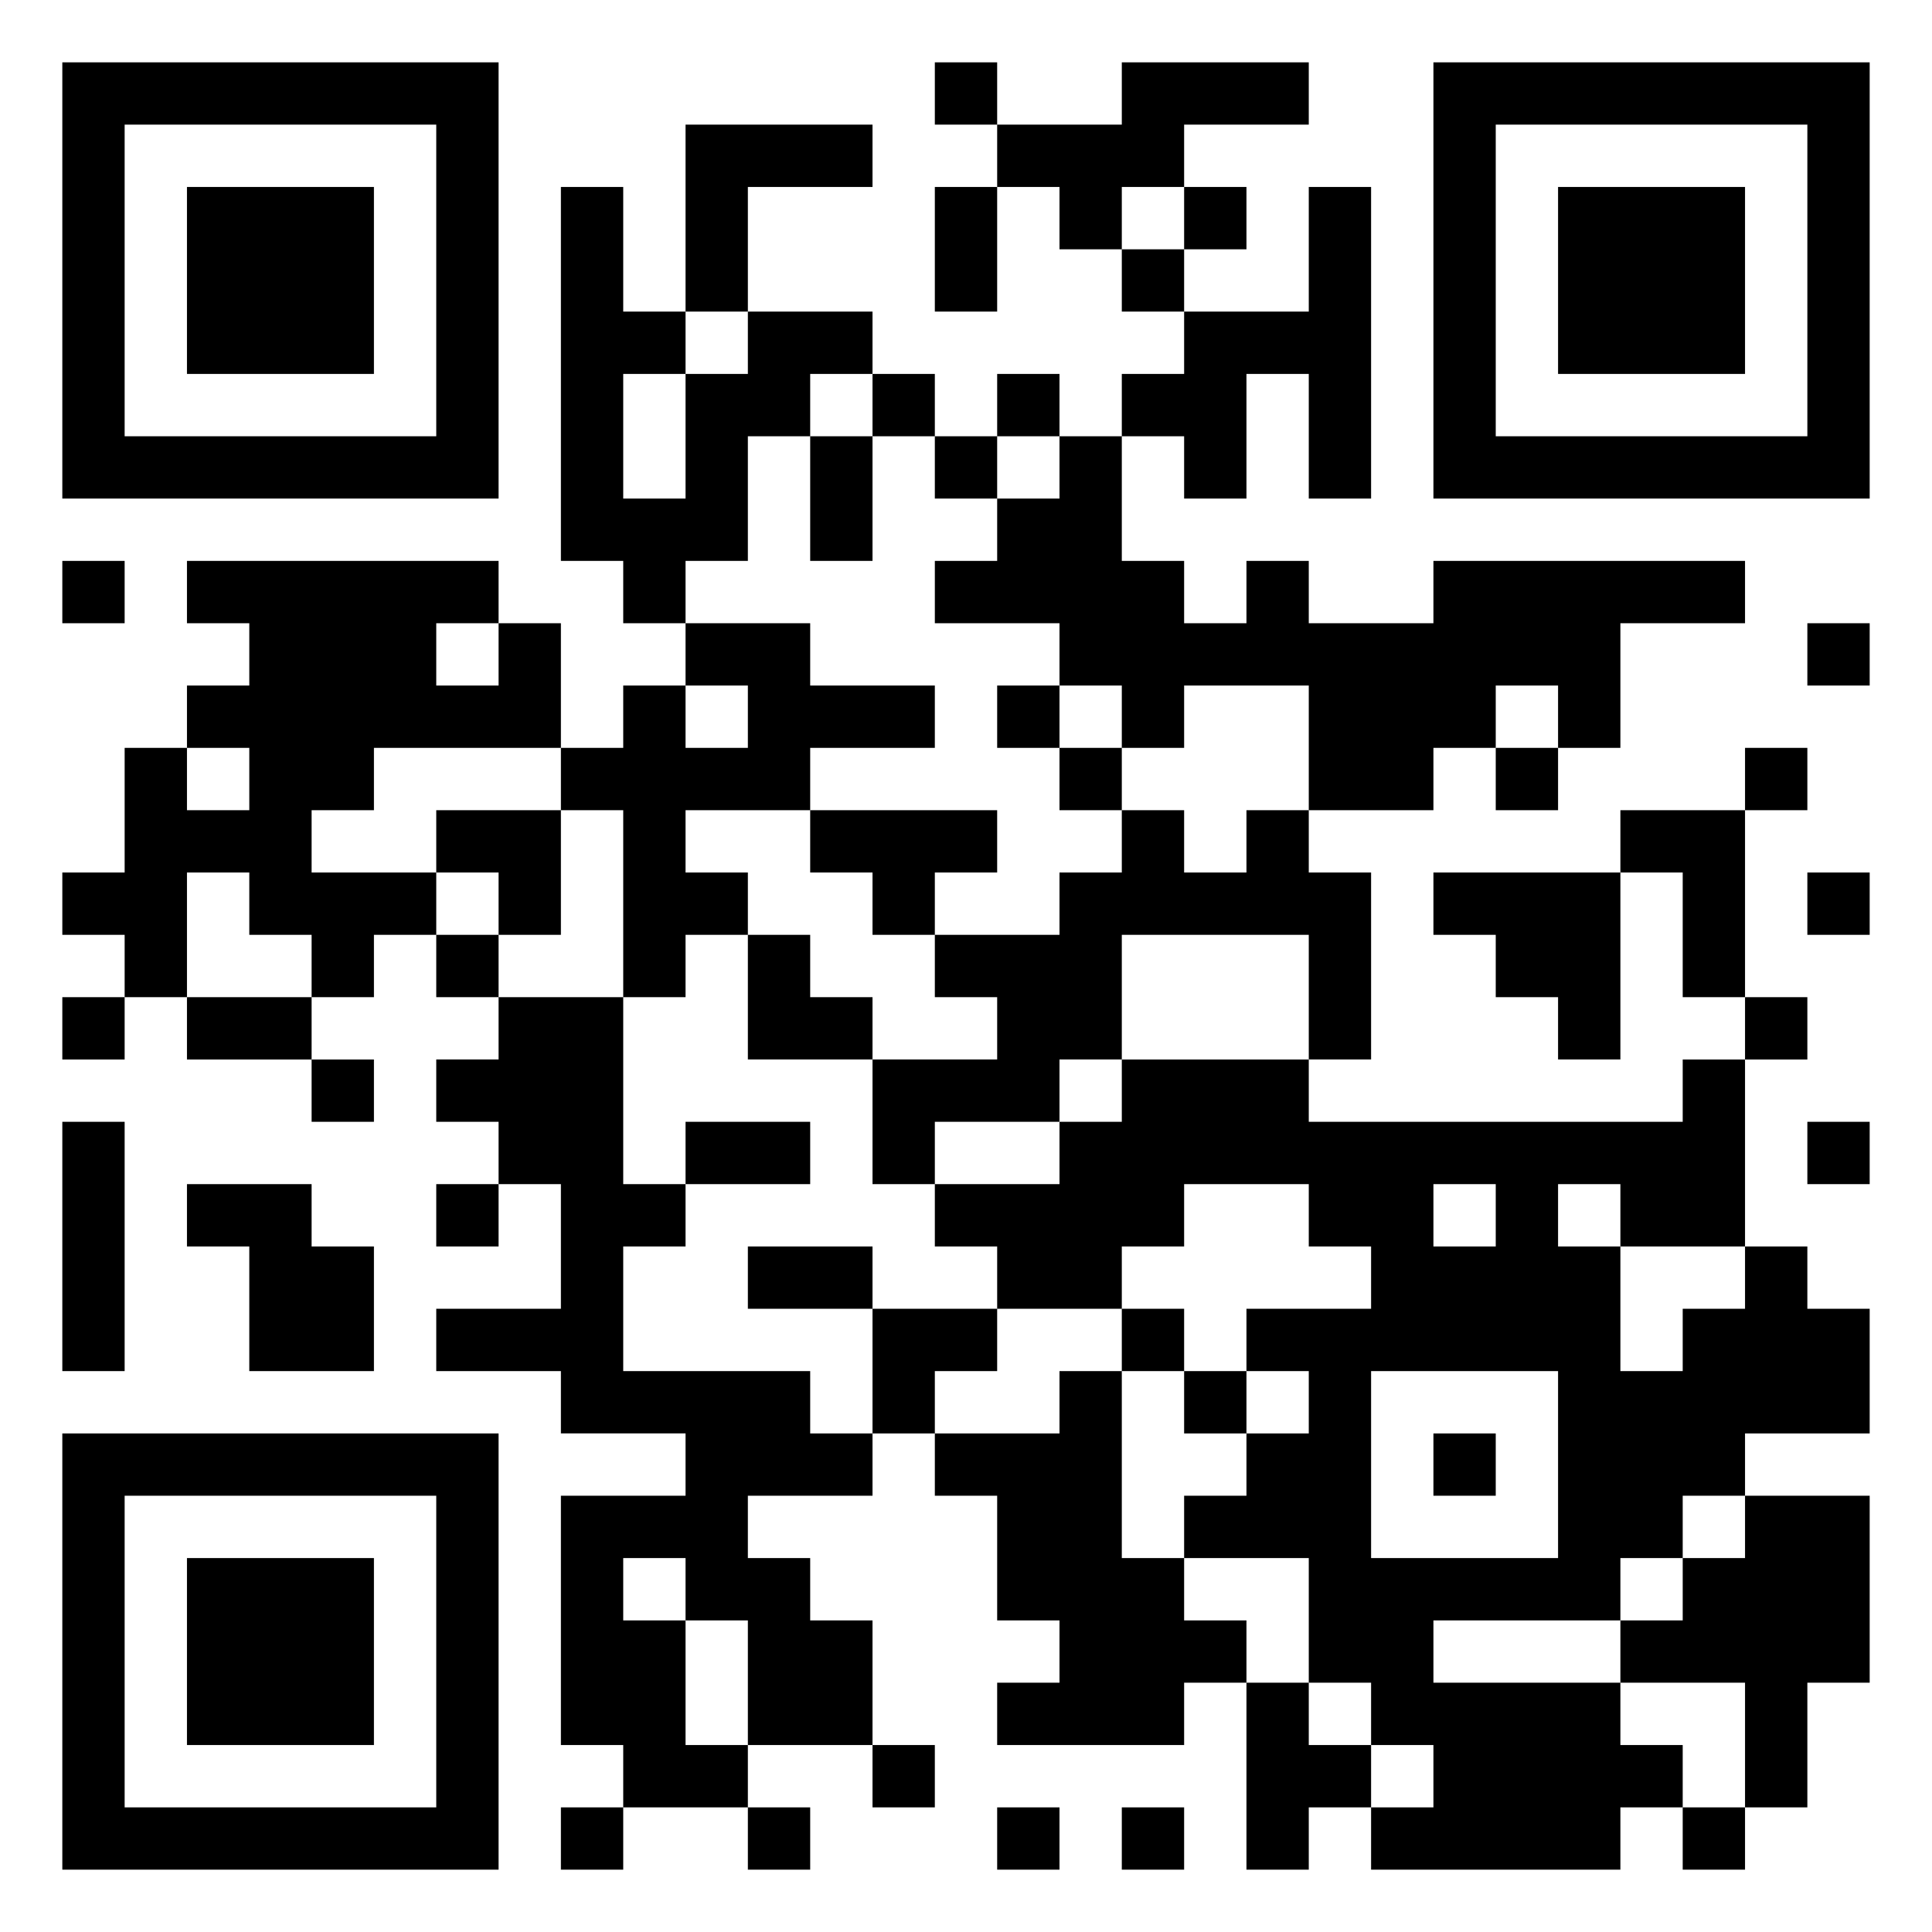 <svg xmlns="http://www.w3.org/2000/svg" viewBox="0 0 31 31"><path d="M1 1h7v7h-7zM15 1h1v1h-1zM18 1h3v1h-2v1h-1v1h-1v-1h-1v-1h2zM23 1h7v7h-7zM2 2v5h5v-5zM11 2h3v1h-2v2h-1zM24 2v5h5v-5zM3 3h3v3h-3zM9 3h1v2h1v1h-1v2h1v-2h1v-1h2v1h-1v1h-1v2h-1v1h-1v-1h-1zM15 3h1v2h-1zM19 3h1v1h-1zM21 3h1v5h-1v-2h-1v2h-1v-1h-1v-1h1v-1h2zM25 3h3v3h-3zM18 4h1v1h-1zM14 6h1v1h-1zM16 6h1v1h-1zM13 7h1v2h-1zM15 7h1v1h-1zM17 7h1v2h1v1h1v-1h1v1h2v-1h5v1h-2v2h-1v-1h-1v1h-1v1h-2v-2h-2v1h-1v-1h-1v-1h-2v-1h1v-1h1zM1 9h1v1h-1zM3 9h5v1h-1v1h1v-1h1v2h-3v1h-1v1h2v1h-1v1h-1v-1h-1v-1h-1v2h-1v-1h-1v-1h1v-2h1v1h1v-1h-1v-1h1v-1h-1zM11 10h2v1h2v1h-2v1h-2v1h1v1h-1v1h-1v-3h-1v-1h1v-1h1v1h1v-1h-1zM29 10h1v1h-1zM16 11h1v1h-1zM17 12h1v1h-1zM24 12h1v1h-1zM28 12h1v1h-1zM7 13h2v2h-1v-1h-1zM13 13h3v1h-1v1h-1v-1h-1zM18 13h1v1h1v-1h1v1h1v3h-1v-2h-3v2h-1v1h-2v1h-1v-2h2v-1h-1v-1h2v-1h1zM26 13h2v3h-1v-2h-1zM23 14h3v3h-1v-1h-1v-1h-1zM29 14h1v1h-1zM7 15h1v1h-1zM12 15h1v1h1v1h-2zM1 16h1v1h-1zM3 16h2v1h-2zM8 16h2v3h1v1h-1v2h3v1h1v1h-2v1h1v1h1v2h-2v-2h-1v-1h-1v1h1v2h1v1h-2v-1h-1v-4h2v-1h-2v-1h-2v-1h2v-2h-1v-1h-1v-1h1zM28 16h1v1h-1zM5 17h1v1h-1zM18 17h3v1h6v-1h1v3h-2v-1h-1v1h1v2h1v-1h1v-1h1v1h1v2h-2v1h-1v1h-1v1h-3v1h3v1h1v1h-1v1h-4v-1h1v-1h-1v-1h-1v-2h-2v-1h1v-1h1v-1h-1v-1h2v-1h-1v-1h-2v1h-1v1h-2v-1h-1v-1h2v-1h1zM1 18h1v4h-1zM11 18h2v1h-2zM29 18h1v1h-1zM3 19h2v1h1v2h-2v-2h-1zM7 19h1v1h-1zM23 19v1h1v-1zM12 20h2v1h-2zM14 21h2v1h-1v1h-1zM18 21h1v1h-1zM17 22h1v3h1v1h1v1h-1v1h-3v-1h1v-1h-1v-2h-1v-1h2zM19 22h1v1h-1zM22 22v3h3v-3zM1 23h7v7h-7zM23 23h1v1h-1zM2 24v5h5v-5zM28 24h2v3h-1v2h-1v-2h-2v-1h1v-1h1zM3 25h3v3h-3zM20 27h1v1h1v1h-1v1h-1zM14 28h1v1h-1zM9 29h1v1h-1zM12 29h1v1h-1zM16 29h1v1h-1zM18 29h1v1h-1zM27 29h1v1h-1z"/></svg>